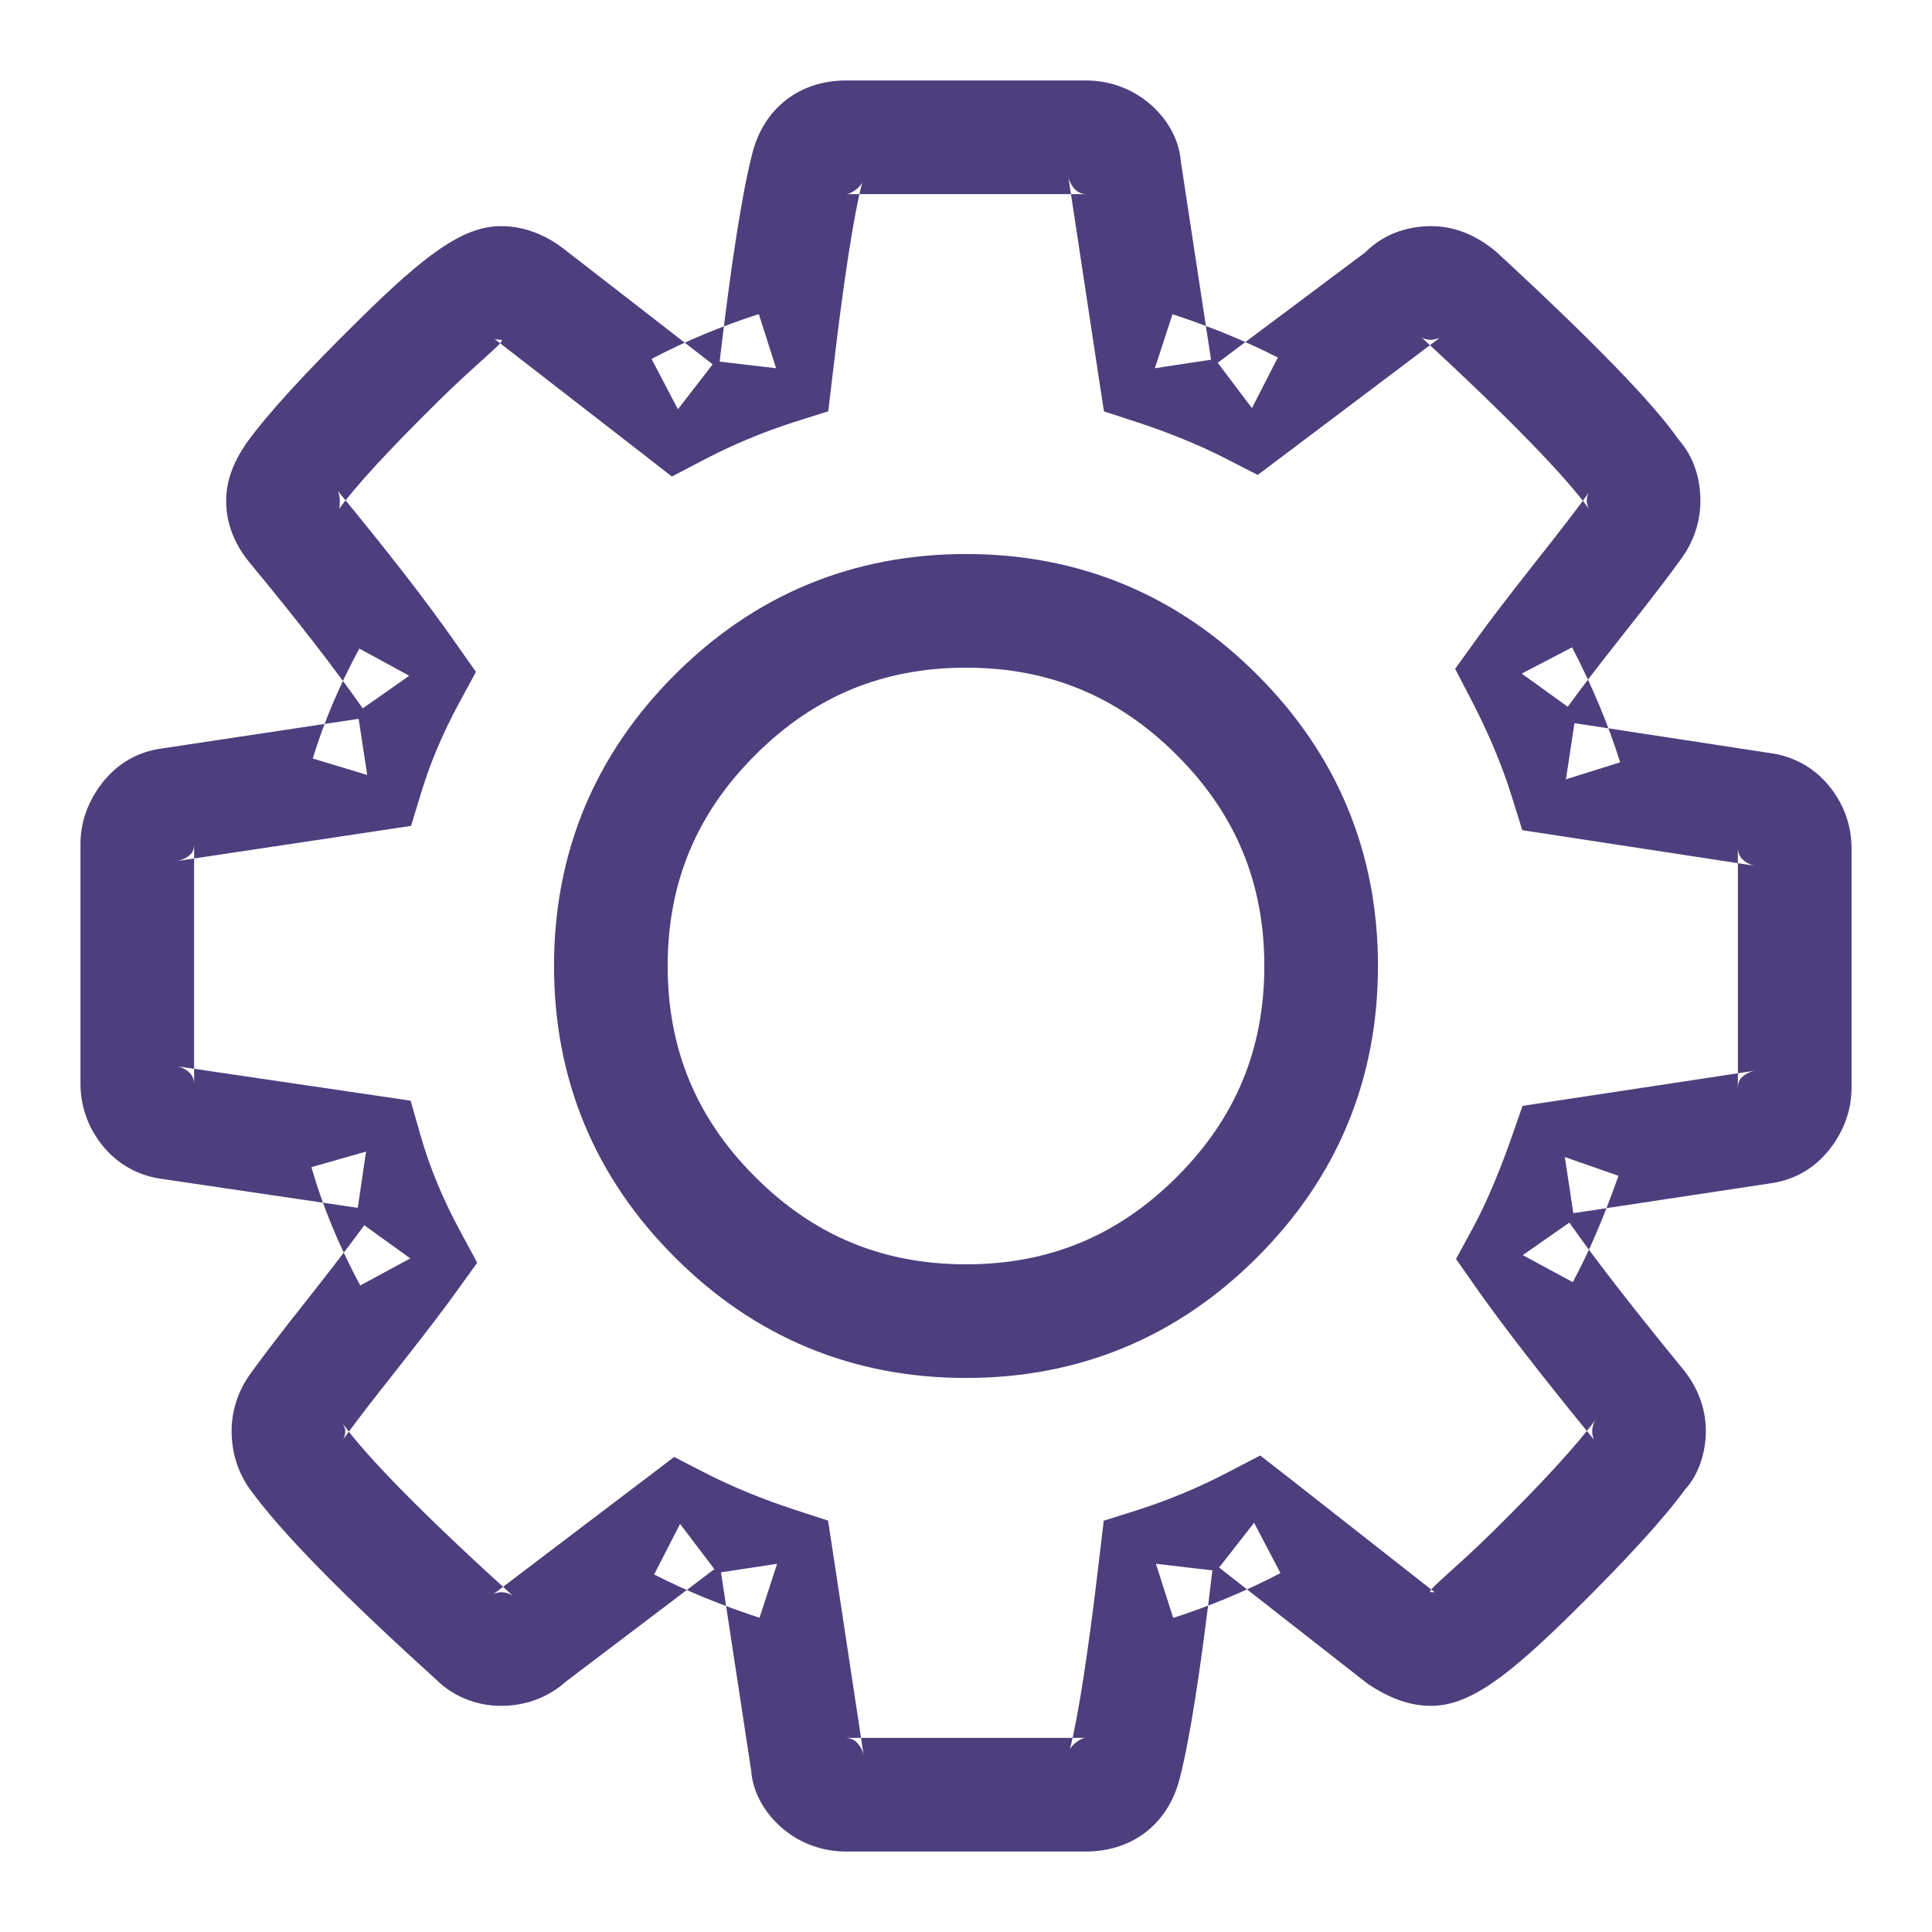 <?xml version="1.0" encoding="UTF-8" standalone="no"?>
<svg width="17px" height="17px" viewBox="0 0 17 17" version="1.1" xmlns="http://www.w3.org/2000/svg" xmlns:xlink="http://www.w3.org/1999/xlink">
    <!-- Generator: sketchtool 3.8.3 (29802) - http://www.bohemiancoding.com/sketch -->
    <title>69011392-CE9D-4404-A85C-A8548C5D850B</title>
    <desc>Created with sketchtool.</desc>
    <defs></defs>
    <g id="Symbols" stroke="none" stroke-width="1" fill="none" fill-rule="evenodd">
        <g id="Room-header/Vector-Design" transform="translate(-664, -27)">
            <g id="icons_settings_room" transform="translate(660, 23)">
                <path d="M19.292,13.573 C19.292,13.539 19.302,13.51 19.311,13.497 C19.336,13.464 19.386,13.431 19.444,13.421 L17.695,13.686 L17.397,13.731 L17.298,14.015 C17.186,14.333 17.072,14.598 16.959,14.807 L16.812,15.078 L16.989,15.331 C17.22,15.66 17.565,16.105 18.028,16.671 C18.023,16.665 18.01,16.633 18.01,16.592 C18.01,16.55 18.028,16.504 18.053,16.476 C17.869,16.723 17.571,17.048 17.133,17.48 C16.797,17.812 16.535,18.01 16.592,18.01 C16.621,18.01 16.629,18.013 16.616,18.004 L15.343,17.005 L15.089,16.807 L14.803,16.956 C14.55,17.088 14.289,17.197 14.019,17.284 L13.712,17.381 L13.674,17.701 C13.576,18.54 13.487,19.112 13.412,19.4 C13.422,19.359 13.508,19.292 13.554,19.292 L11.446,19.292 C11.471,19.292 11.505,19.303 11.528,19.322 C11.567,19.354 11.599,19.412 11.603,19.468 L11.333,17.685 L11.286,17.38 L10.994,17.285 C10.708,17.191 10.447,17.084 10.212,16.964 L9.932,16.82 L9.682,17.01 L8.343,18.026 C8.342,18.025 8.383,18.01 8.408,18.01 C8.456,18.01 8.503,18.03 8.524,18.052 C7.733,17.335 7.23,16.823 7.009,16.518 C7.029,16.546 7.038,16.573 7.038,16.592 C7.038,16.626 7.027,16.655 7.018,16.668 C7.109,16.54 7.267,16.335 7.49,16.053 C7.722,15.759 7.897,15.531 8.016,15.365 L8.199,15.111 L8.05,14.835 C7.896,14.55 7.78,14.27 7.702,13.996 L7.613,13.685 L7.294,13.638 L5.557,13.382 C5.605,13.39 5.654,13.419 5.682,13.455 C5.697,13.475 5.708,13.507 5.708,13.535 L5.708,11.427 C5.708,11.461 5.698,11.49 5.689,11.503 C5.667,11.532 5.619,11.566 5.554,11.577 L7.305,11.314 L7.617,11.267 L7.709,10.965 C7.788,10.707 7.898,10.447 8.04,10.185 L8.188,9.912 L8.01,9.659 C7.749,9.286 7.402,8.839 6.97,8.317 C6.976,8.324 6.99,8.358 6.99,8.408 C6.99,8.461 6.983,8.48 6.987,8.474 C7.125,8.283 7.421,7.959 7.862,7.525 C8.201,7.19 8.466,6.99 8.408,6.99 C8.372,6.99 8.35,6.982 8.35,6.981 L9.659,7.996 L9.912,8.193 L10.197,8.044 C10.45,7.912 10.711,7.803 10.981,7.716 L11.288,7.619 L11.326,7.299 C11.424,6.46 11.513,5.888 11.588,5.6 C11.578,5.641 11.492,5.708 11.446,5.708 L13.554,5.708 C13.529,5.708 13.495,5.697 13.472,5.678 C13.433,5.646 13.401,5.588 13.397,5.532 L13.667,7.315 L13.714,7.62 L14.006,7.715 C14.292,7.809 14.553,7.916 14.788,8.036 L15.067,8.179 L15.317,7.991 L16.665,6.975 C16.676,6.971 16.624,6.99 16.592,6.99 C16.551,6.99 16.519,6.977 16.509,6.969 C17.282,7.682 17.786,8.202 17.988,8.487 C17.978,8.48 17.962,8.433 17.962,8.408 C17.962,8.374 17.973,8.345 17.982,8.332 C17.891,8.46 17.733,8.665 17.51,8.947 C17.278,9.241 17.103,9.469 16.984,9.635 L16.804,9.885 L16.946,10.158 C17.097,10.449 17.216,10.732 17.302,11.007 L17.395,11.305 L17.703,11.352 L19.441,11.618 C19.395,11.61 19.346,11.581 19.318,11.545 C19.303,11.525 19.292,11.493 19.292,11.465 L19.292,13.573 L19.292,13.573 Z M20.292,13.573 L20.292,11.465 C20.292,11.273 20.23,11.092 20.113,10.939 C19.984,10.77 19.803,10.661 19.592,10.629 L17.854,10.363 L17.779,10.857 L18.256,10.708 C18.152,10.376 18.011,10.038 17.833,9.696 L17.39,9.927 L17.795,10.219 C17.904,10.068 18.071,9.85 18.294,9.568 C18.527,9.274 18.692,9.058 18.793,8.917 C18.902,8.768 18.962,8.593 18.962,8.408 C18.962,8.206 18.903,8.019 18.772,7.87 C18.55,7.55 18.01,6.994 17.168,6.218 C16.988,6.066 16.798,5.99 16.592,5.99 C16.37,5.99 16.166,6.067 16.011,6.222 L14.715,7.192 L15.016,7.591 L15.244,7.146 C14.96,7.001 14.651,6.874 14.317,6.765 L14.162,7.24 L14.656,7.165 L14.39,5.418 C14.377,5.234 14.273,5.04 14.101,4.9 C13.945,4.774 13.756,4.708 13.554,4.708 L11.446,4.708 C11.034,4.708 10.719,4.953 10.619,5.353 C10.531,5.694 10.436,6.299 10.332,7.182 L10.829,7.24 L10.677,6.764 C10.352,6.868 10.037,6.999 9.733,7.158 L9.965,7.601 L10.271,7.206 L8.961,6.19 C8.795,6.062 8.608,5.99 8.408,5.99 C8.072,5.99 7.738,6.243 7.16,6.813 C6.682,7.284 6.355,7.641 6.17,7.897 C6.055,8.064 5.99,8.228 5.99,8.408 C5.99,8.61 6.067,8.796 6.201,8.956 C6.616,9.458 6.947,9.885 7.192,10.233 L7.601,9.946 L7.162,9.707 C6.988,10.027 6.851,10.35 6.752,10.674 L7.231,10.819 L7.156,10.325 L5.39,10.591 C5.172,10.63 5.003,10.746 4.88,10.915 C4.769,11.067 4.708,11.242 4.708,11.427 L4.708,13.535 C4.708,13.727 4.77,13.908 4.887,14.061 C5.016,14.23 5.197,14.339 5.408,14.371 L7.148,14.628 L7.221,14.133 L6.74,14.27 C6.839,14.616 6.983,14.963 7.17,15.311 L7.61,15.073 L7.205,14.781 C7.096,14.932 6.929,15.15 6.706,15.432 C6.473,15.726 6.308,15.942 6.207,16.083 C6.098,16.232 6.038,16.407 6.038,16.592 C6.038,16.775 6.09,16.948 6.194,17.097 C6.472,17.482 7.013,18.032 7.835,18.776 C7.978,18.92 8.183,19.01 8.408,19.01 C8.623,19.01 8.822,18.938 8.98,18.796 L10.286,17.807 L9.984,17.409 L9.756,17.854 C10.04,17.999 10.349,18.126 10.683,18.235 L10.838,17.76 L10.344,17.835 L10.61,19.582 C10.623,19.766 10.727,19.96 10.899,20.1 C11.055,20.226 11.244,20.292 11.446,20.292 L13.554,20.292 C13.966,20.292 14.281,20.047 14.381,19.647 C14.469,19.306 14.564,18.701 14.668,17.818 L14.171,17.76 L14.323,18.236 C14.648,18.132 14.963,18.001 15.267,17.842 L15.035,17.399 L14.727,17.793 L16.037,18.818 C16.238,18.95 16.411,19.01 16.592,19.01 C16.928,19.01 17.261,18.758 17.836,18.192 C18.309,17.725 18.638,17.366 18.828,17.105 C18.935,16.991 19.01,16.799 19.01,16.592 C19.01,16.386 18.934,16.196 18.799,16.035 C18.353,15.49 18.022,15.062 17.809,14.758 L17.399,15.044 L17.839,15.282 C17.979,15.023 18.113,14.711 18.241,14.346 L17.769,14.181 L17.844,14.675 L19.601,14.409 C19.818,14.373 19.995,14.258 20.12,14.085 C20.231,13.933 20.292,13.758 20.292,13.573 L20.292,13.573 Z" id="Path" fill="#4D3F7D"></path>
                <path d="M15.625,12.5 C15.625,11.637 15.32,10.901 14.709,10.291 C14.099,9.68 13.363,9.375 12.5,9.375 C11.637,9.375 10.901,9.68 10.291,10.291 C9.68,10.901 9.375,11.637 9.375,12.5 C9.375,13.363 9.68,14.099 10.291,14.709 C10.901,15.32 11.637,15.625 12.5,15.625 C13.363,15.625 14.099,15.32 14.709,14.709 C15.32,14.099 15.625,13.363 15.625,12.5 L15.625,12.5 Z" id="Path" stroke="#4D3F7D"></path>
            </g>
        </g>
    </g>
</svg>
